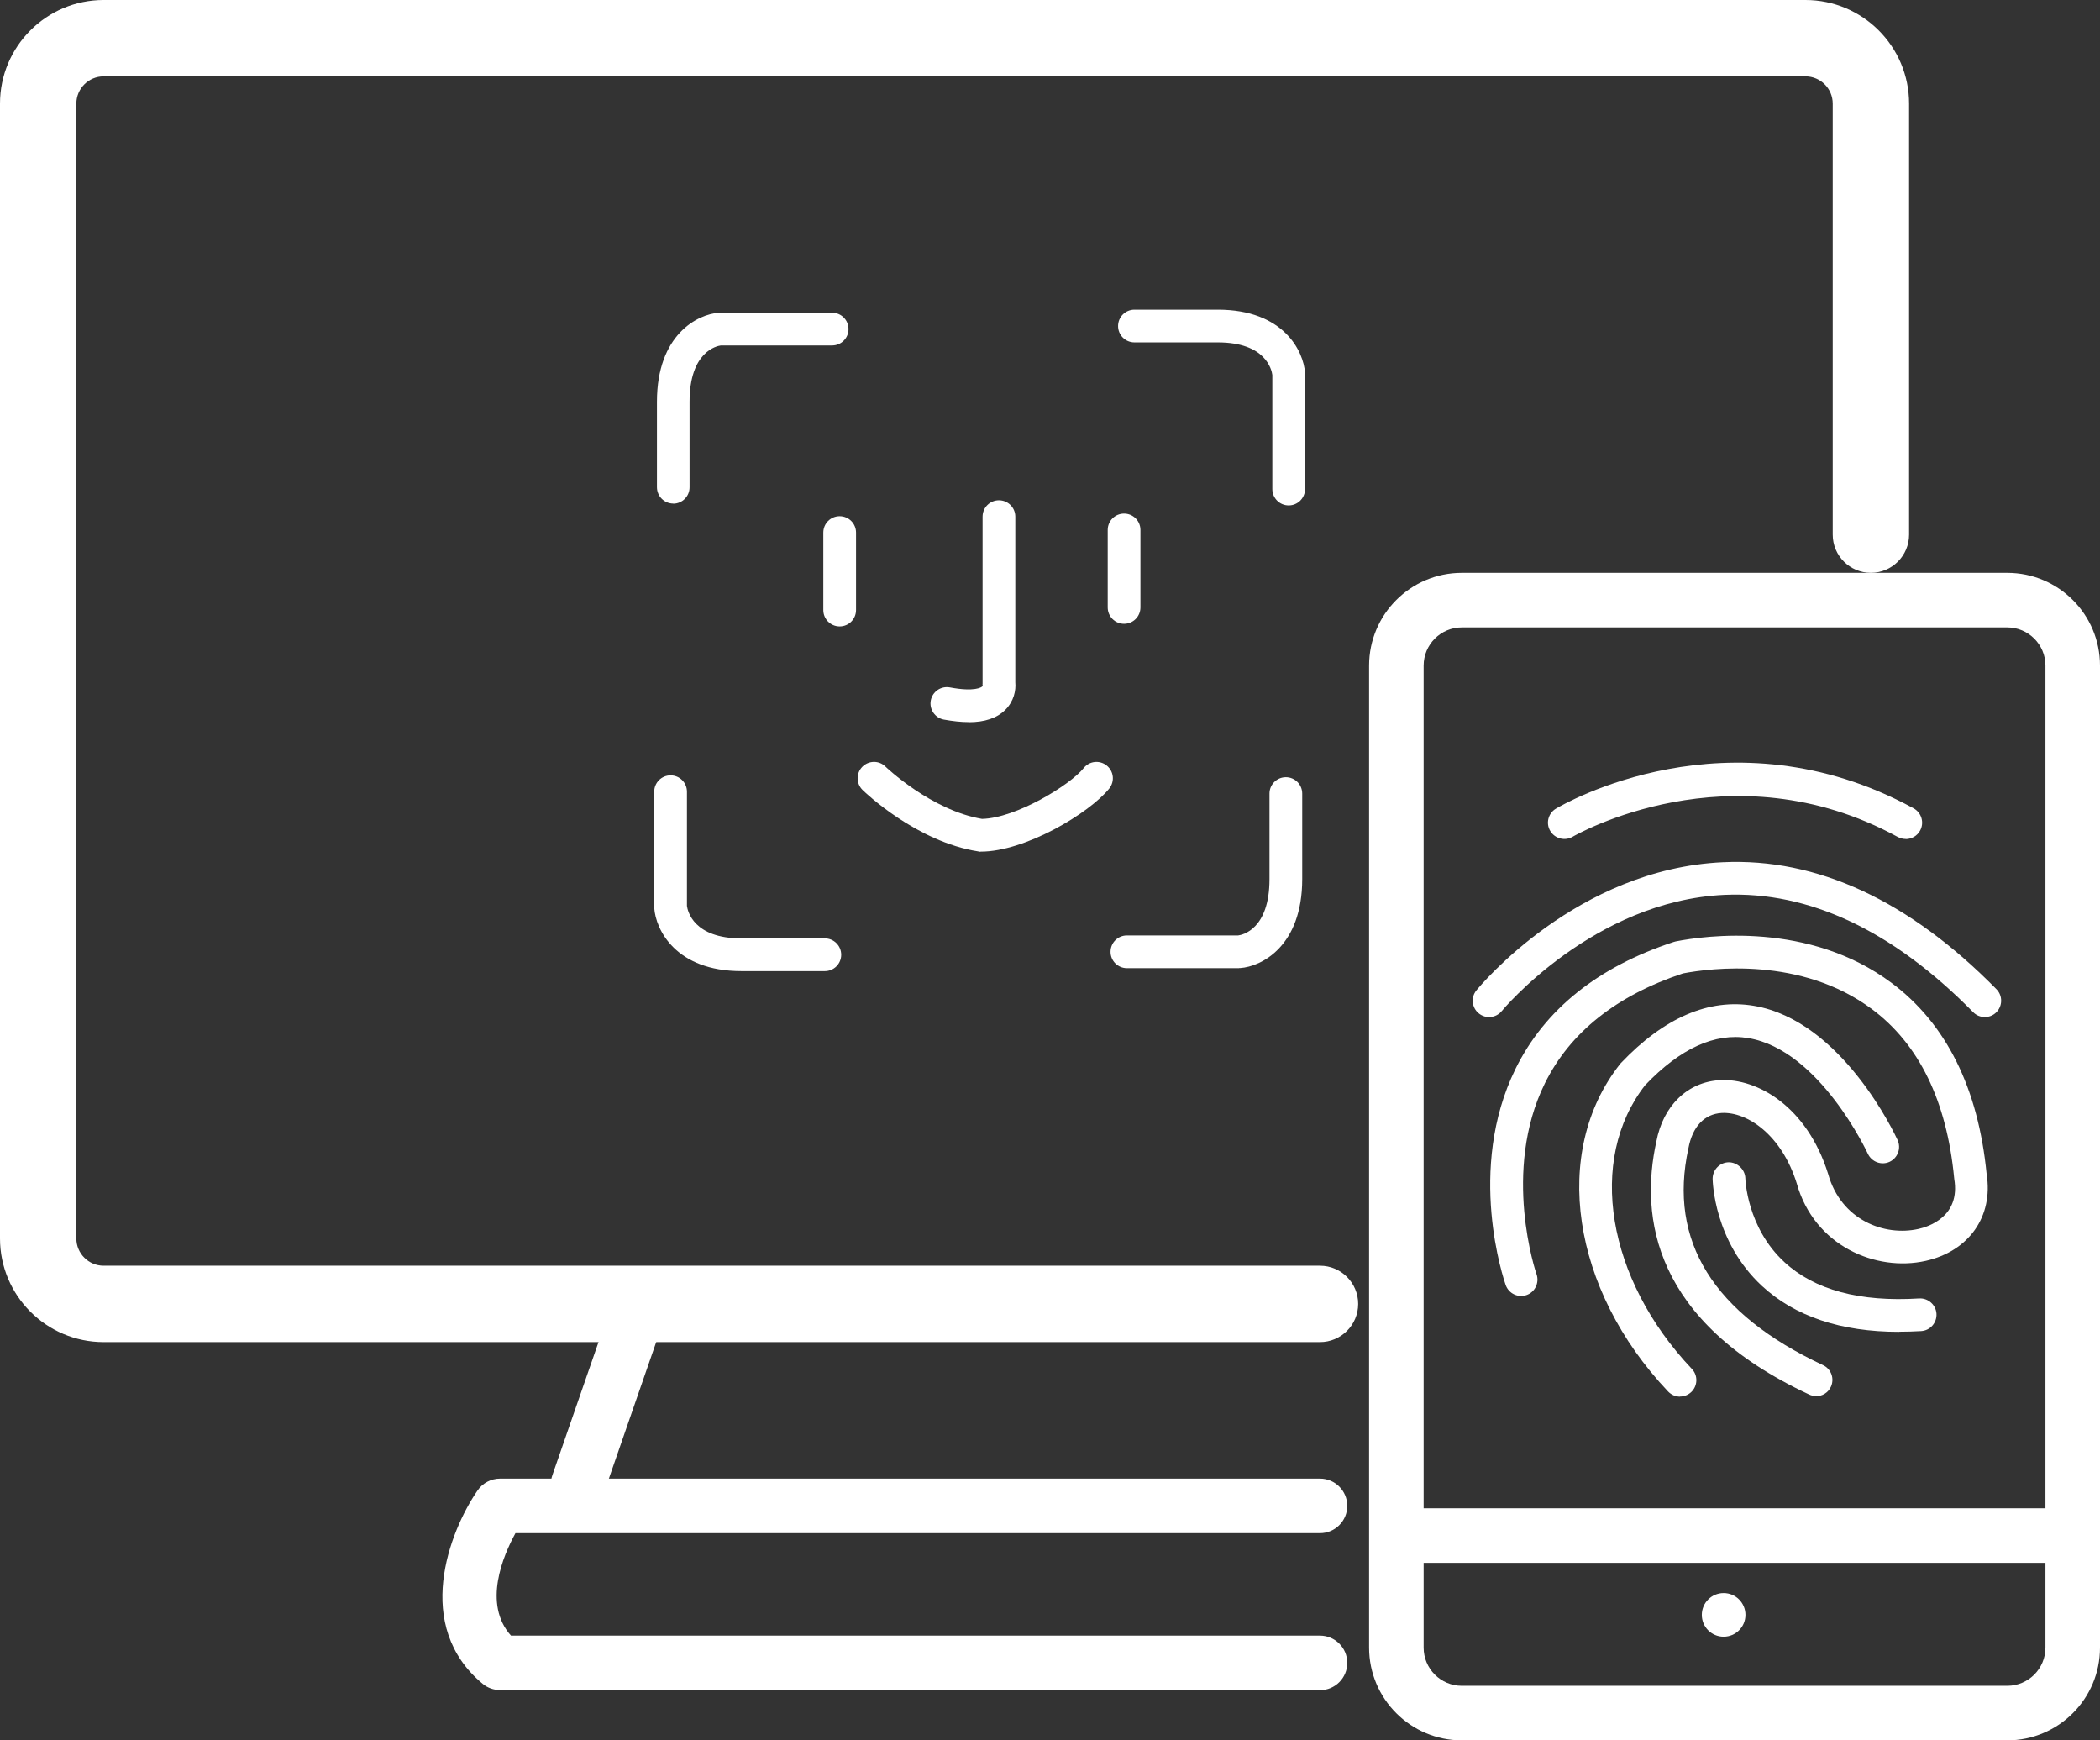 <?xml version="1.0" encoding="UTF-8"?>
<svg id="Layer_1" data-name="Layer 1" xmlns="http://www.w3.org/2000/svg" viewBox="0 0 192.5 159.5">
  <rect x="0" y="0" width="192.5" height="159.5" fill="#333333" stroke="none"/>
  <defs>
    <style>
      .cls-1 {
        fill: #fff;
      }
    </style>
  </defs>
  <path class="cls-1" d="M53,138.5c-.27,0-.55-.04-.82-.14-1.3-.45-2-1.88-1.54-3.18l5.27-15.2c.45-1.3,1.88-1.99,3.18-1.54,1.3.45,2,1.88,1.54,3.18l-5.27,15.2c-.36,1.03-1.33,1.68-2.36,1.68Z"/>
  <path class="cls-1" d="M121,154.89H45.84c-.58,0-1.15-.2-1.59-.57-6.39-5.29-3.1-13.91-.47-17.73.47-.68,1.24-1.08,2.06-1.08h75.16c1.38,0,2.5,1.12,2.5,2.5s-1.12,2.5-2.5,2.5H47.25c-1.12,2.04-3.02,6.47-.41,9.39h74.16c1.38,0,2.5,1.12,2.5,2.5s-1.12,2.5-2.5,2.5Z"/>
  <g>
    <path class="cls-1" d="M184,159.5h-50c-4.69,0-8.5-3.81-8.5-8.5V61c0-4.69,3.81-8.5,8.5-8.5h50c4.69,0,8.5,3.81,8.5,8.5v90c0,4.69-3.81,8.5-8.5,8.5ZM134,57.5c-1.93,0-3.5,1.57-3.5,3.5v90c0,1.93,1.57,3.5,3.5,3.5h50c1.93,0,3.5-1.57,3.5-3.5V61c0-1.93-1.57-3.5-3.5-3.5h-50Z"/>
    <path class="cls-1" d="M190,143.23h-60.79c-1.38,0-2.5-1.12-2.5-2.5s1.12-2.5,2.5-2.5h60.79c1.38,0,2.5,1.12,2.5,2.5s-1.12,2.5-2.5,2.5Z"/>
    <circle class="cls-1" cx="158" cy="148" r="2"/>
  </g>
  <path class="cls-1" d="M121,123H9.5c-5.24,0-9.5-4.26-9.5-9.5V9.5C0,4.26,4.26,0,9.5,0h156c5.24,0,9.5,4.26,9.5,9.5v39.5c0,1.93-1.57,3.5-3.5,3.5s-3.5-1.57-3.5-3.5V9.5c0-1.38-1.12-2.5-2.5-2.5H9.5c-1.38,0-2.5,1.12-2.5,2.5v104c0,1.38,1.12,2.5,2.5,2.5h111.5c1.93,0,3.5,1.57,3.5,3.5s-1.57,3.5-3.5,3.5Z"/>
  <g>
    <path class="cls-1" d="M61.72,46.15c-.83,0-1.5-.67-1.5-1.5v-7.84c0-6.14,3.73-8.02,5.69-8.15.03,0,.07,0,.1,0h10.27c.83,0,1.5.67,1.5,1.5s-.67,1.5-1.5,1.5h-10.2c-.39.05-2.87.58-2.87,5.16v7.84c0,.83-.67,1.5-1.5,1.5Z"/>
    <path class="cls-1" d="M118.13,46.32c-.83,0-1.5-.67-1.5-1.5v-10.46c-.06-.46-.59-2.98-4.99-2.98h-7.65c-.83,0-1.5-.67-1.5-1.5s.67-1.5,1.5-1.5h7.65c6.02,0,7.86,3.8,7.99,5.81v10.63c0,.83-.67,1.5-1.5,1.5Z"/>
    <path class="cls-1" d="M113.57,88.73h-10.27c-.83,0-1.5-.67-1.5-1.5s.67-1.5,1.5-1.5h10.2c.39-.05,2.87-.57,2.87-5.16v-7.84c0-.83.67-1.5,1.5-1.5s1.5.67,1.5,1.5v7.84c0,6.14-3.73,8.02-5.69,8.15-.03,0-.07,0-.1,0Z"/>
    <path class="cls-1" d="M75.61,89h-7.65c-6.02,0-7.86-3.8-7.99-5.81v-10.63c0-.83.67-1.5,1.5-1.5s1.5.67,1.5,1.5v10.46c.06.46.59,2.98,4.99,2.98h7.65c.83,0,1.5.67,1.5,1.5s-.67,1.5-1.5,1.5Z"/>
    <path class="cls-1" d="M76.97,57.41c-.83,0-1.5-.67-1.5-1.5v-7.1c0-.83.67-1.5,1.5-1.5s1.5.67,1.5,1.5v7.1c0,.83-.67,1.5-1.5,1.5Z"/>
    <path class="cls-1" d="M103.04,57.17c-.83,0-1.5-.67-1.5-1.5v-7.1c0-.83.67-1.5,1.5-1.5s1.5.67,1.5,1.5v7.1c0,.83-.67,1.5-1.5,1.5Z"/>
    <path class="cls-1" d="M88.78,66.18c-.68,0-1.43-.08-2.26-.23-.81-.15-1.35-.94-1.2-1.75.15-.81.93-1.35,1.75-1.2,2.29.43,2.9-.02,2.96-.08.02-.02.05-.04.05-.11-.04-.14-.01-.03-.01-.17v-15.29c0-.83.67-1.5,1.5-1.5s1.5.67,1.5,1.5v15.2c.07.71-.13,1.73-.92,2.51-.77.76-1.88,1.13-3.36,1.13Z"/>
    <path class="cls-1" d="M89.9,78.05c-.07.02-.16,0-.23-.02-5.66-.88-10.4-5.43-10.6-5.63-.59-.58-.61-1.52-.03-2.12.58-.59,1.53-.61,2.12-.03.04.04,4.2,4.02,8.86,4.8,3.12-.07,8.07-3.1,9.32-4.66.52-.65,1.46-.75,2.11-.23.65.52.75,1.46.23,2.11-1.83,2.27-7.71,5.78-11.77,5.78Z"/>
  </g>
  <g>
    <path class="cls-1" d="M174.69,76.89c-.24,0-.49-.06-.72-.18-15.36-8.39-29.66-.11-29.8-.03-.71.42-1.63.19-2.06-.52s-.19-1.63.52-2.05c.64-.38,15.87-9.27,32.78-.03.73.4,1,1.31.6,2.04-.27.5-.79.78-1.32.78Z"/>
    <path class="cls-1" d="M181.94,93.21c-.39,0-.78-.15-1.07-.45-7.37-7.49-15.04-11.09-22.79-10.75-12.01.55-20.34,10.55-20.42,10.65-.52.64-1.47.74-2.11.21-.64-.52-.74-1.47-.21-2.11.37-.45,9.22-11.12,22.58-11.74,8.65-.41,17.09,3.51,25.09,11.64.58.59.57,1.54-.02,2.12-.29.29-.67.43-1.05.43Z"/>
    <path class="cls-1" d="M166.46,127.94c-.21,0-.43-.04-.63-.14-14.31-6.69-15.51-16.29-14-23.17.62-3.29,2.85-5.47,5.83-5.64,3.41-.19,7.99,2.41,9.92,8.6,1.18,4.22,5.15,5.74,8.28,5.04.92-.2,3.86-1.14,3.28-4.58,0-.03-.01-.07-.01-.1-.68-7.04-3.21-12.25-7.54-15.47-6.5-4.84-14.78-3.75-17.32-3.27-6.09,2.02-10.35,5.41-12.65,10.06-3.99,8.07-.81,17.42-.77,17.51.27.78-.14,1.64-.92,1.91-.78.27-1.63-.14-1.91-.92-.15-.43-3.63-10.59.9-19.81,2.68-5.44,7.55-9.35,14.5-11.63.06-.02.12-.04.18-.05,2.73-.54,12.21-1.85,19.78,3.79,5.02,3.74,7.96,9.64,8.73,17.54.62,3.87-1.62,7.06-5.6,7.95-4.55,1.01-10.2-1.37-11.81-7.11-1.37-4.41-4.51-6.57-6.87-6.45-1.6.09-2.69,1.25-3.06,3.25-1.86,8.5,2.29,15.16,12.34,19.86.75.35,1.07,1.24.72,1.99-.25.54-.79.86-1.36.86Z"/>
    <path class="cls-1" d="M154,128c-.4,0-.79-.16-1.09-.47-8.87-9.36-10.73-21.97-4.43-29.98.03-.04.06-.07.09-.11,3.97-4.18,8.08-5.95,12.2-5.26,8.1,1.36,12.97,11.86,13.18,12.31.34.75.01,1.64-.74,1.99-.75.34-1.64.01-1.99-.74-.04-.09-4.42-9.51-10.95-10.6-3.06-.51-6.25.94-9.47,4.32-5.32,6.83-3.52,17.75,4.29,26,.57.6.54,1.55-.06,2.12-.29.27-.66.41-1.03.41Z"/>
    <path class="cls-1" d="M174.08,122.06c-5.34,0-9.56-1.42-12.58-4.22-4.39-4.08-4.5-9.56-4.51-9.8,0-.83.65-1.51,1.48-1.52.78,0,1.5.65,1.52,1.48,0,.05.13,4.49,3.58,7.67,2.76,2.55,6.91,3.67,12.35,3.33.82-.05,1.54.58,1.59,1.4.05.83-.58,1.54-1.4,1.59-.69.04-1.36.06-2.02.06Z"/>
  </g>
</svg>